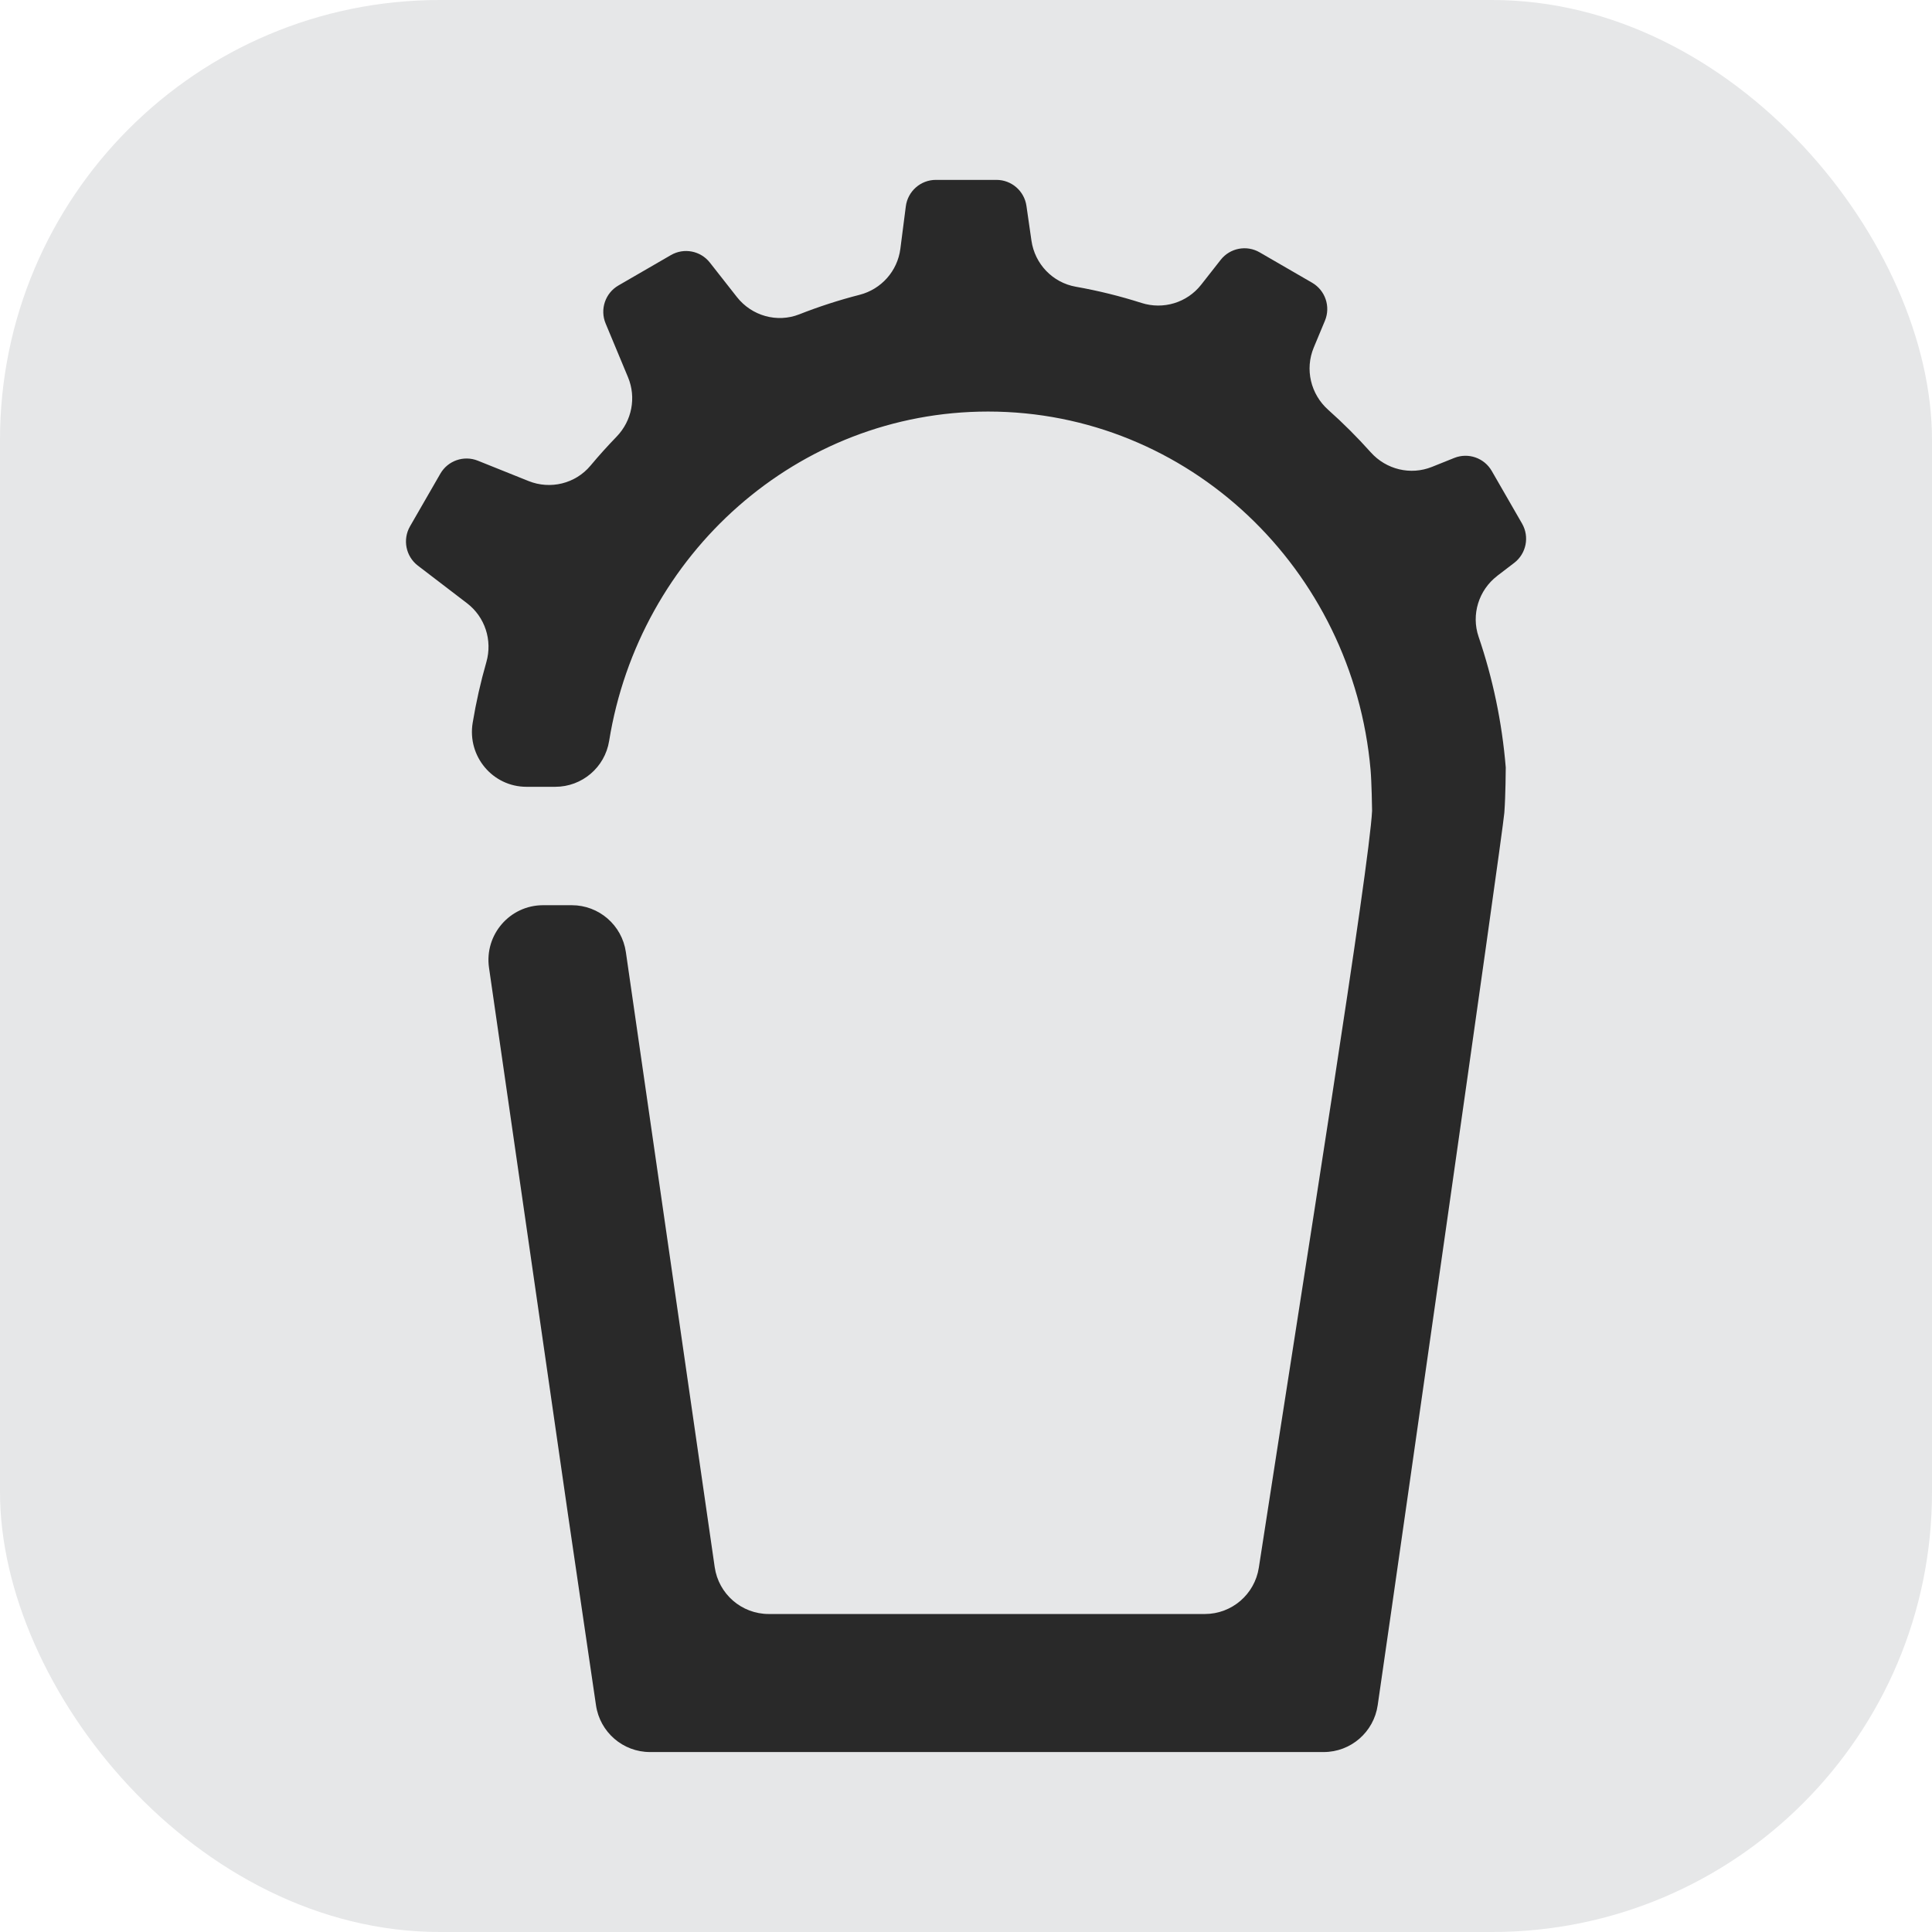 <?xml version="1.0" encoding="UTF-8"?>
<svg id="Layer_1" data-name="Layer 1" xmlns="http://www.w3.org/2000/svg" viewBox="0 0 1000 1000">
  <defs>
    <style>
      .cls-1 {
        fill: #e6e7e8;
      }

      .cls-1, .cls-2 {
        stroke-width: 0px;
      }

      .cls-2 {
        fill: #292929;
      }
    </style>
  </defs>
  <rect class="cls-1" width="1000" height="1000" rx="227.67" ry="227.67"/>
  <path class="cls-2" d="M774.94,298.08l8.8-6.73c6.27-4.79,8.01-13.51,4.07-20.35l-15.68-27.23c-3.9-6.77-12.17-9.64-19.41-6.74l-11.54,4.63c-11.09,4.45-23.71,1.37-31.69-7.55-6.92-7.74-14.26-15.08-22-21.97-9.09-8.1-12.18-21.01-7.49-32.26l5.78-13.87c3.04-7.29.2-15.71-6.63-19.67l-27.17-15.73c-6.75-3.91-15.34-2.25-20.16,3.89l-10.1,12.87c-7.31,9.32-19.62,13.03-30.89,9.43-11.04-3.52-22.39-6.34-34-8.39-11.98-2.12-21.21-11.77-22.95-23.83l-2.59-17.99c-1.11-7.74-7.72-13.48-15.52-13.48h-31.37c-7.89,0-14.54,5.87-15.55,13.71l-2.82,21.94c-1.48,11.54-9.87,20.96-21.12,23.84-10.66,2.73-21.07,6.11-31.18,10.09-11.52,4.54-24.65.8-32.3-8.94l-14-17.83c-4.82-6.14-13.41-7.8-20.16-3.89l-27.17,15.73c-6.83,3.95-9.67,12.37-6.63,19.67l11.59,27.83c4.38,10.51,2,22.58-5.91,30.75-4.69,4.84-9.2,9.85-13.53,15.03-7.8,9.33-20.76,12.47-32.03,7.95l-26.27-10.54c-7.24-2.9-15.51-.03-19.4,6.73l-15.69,27.24c-3.94,6.84-2.2,15.56,4.07,20.36l25.46,19.48c9.29,7.11,13.21,19.19,9.98,30.45-2.94,10.23-5.31,20.71-7.08,31.4-2.87,17.33,10.34,33.14,27.86,33.14h14.89c13.84,0,25.67-10.04,27.88-23.74,15.58-96.72,97.46-170.49,196.12-170.49,103.72,0,188.88,81.49,198,185.48.54,6.1.79,20.29.78,21.16-1.39,28.8-34.49,235.47-58.62,391.76-2.13,13.81-13.99,23.99-27.93,23.99h-225.74c-14.05,0-25.96-10.34-27.97-24.27l-45.98-318.33c-2.01-13.94-13.93-24.27-27.97-24.27h-14.89c-17.22,0-30.44,15.31-27.97,32.39l40.83,282.71,7.6,51.77,6.94,47.24c2.04,13.91,13.94,24.21,27.96,24.21h348.68c14.05,0,25.96-10.34,27.97-24.27l6.81-47.17s57.93-403.94,58.72-414.62c.03-.34.06-.67.07-1,.56-7.57.71-22.28.68-22.56-1.94-23.52-6.74-46.19-14.06-67.66-3.91-11.46.05-24.15,9.66-31.5Z"/>
</svg>